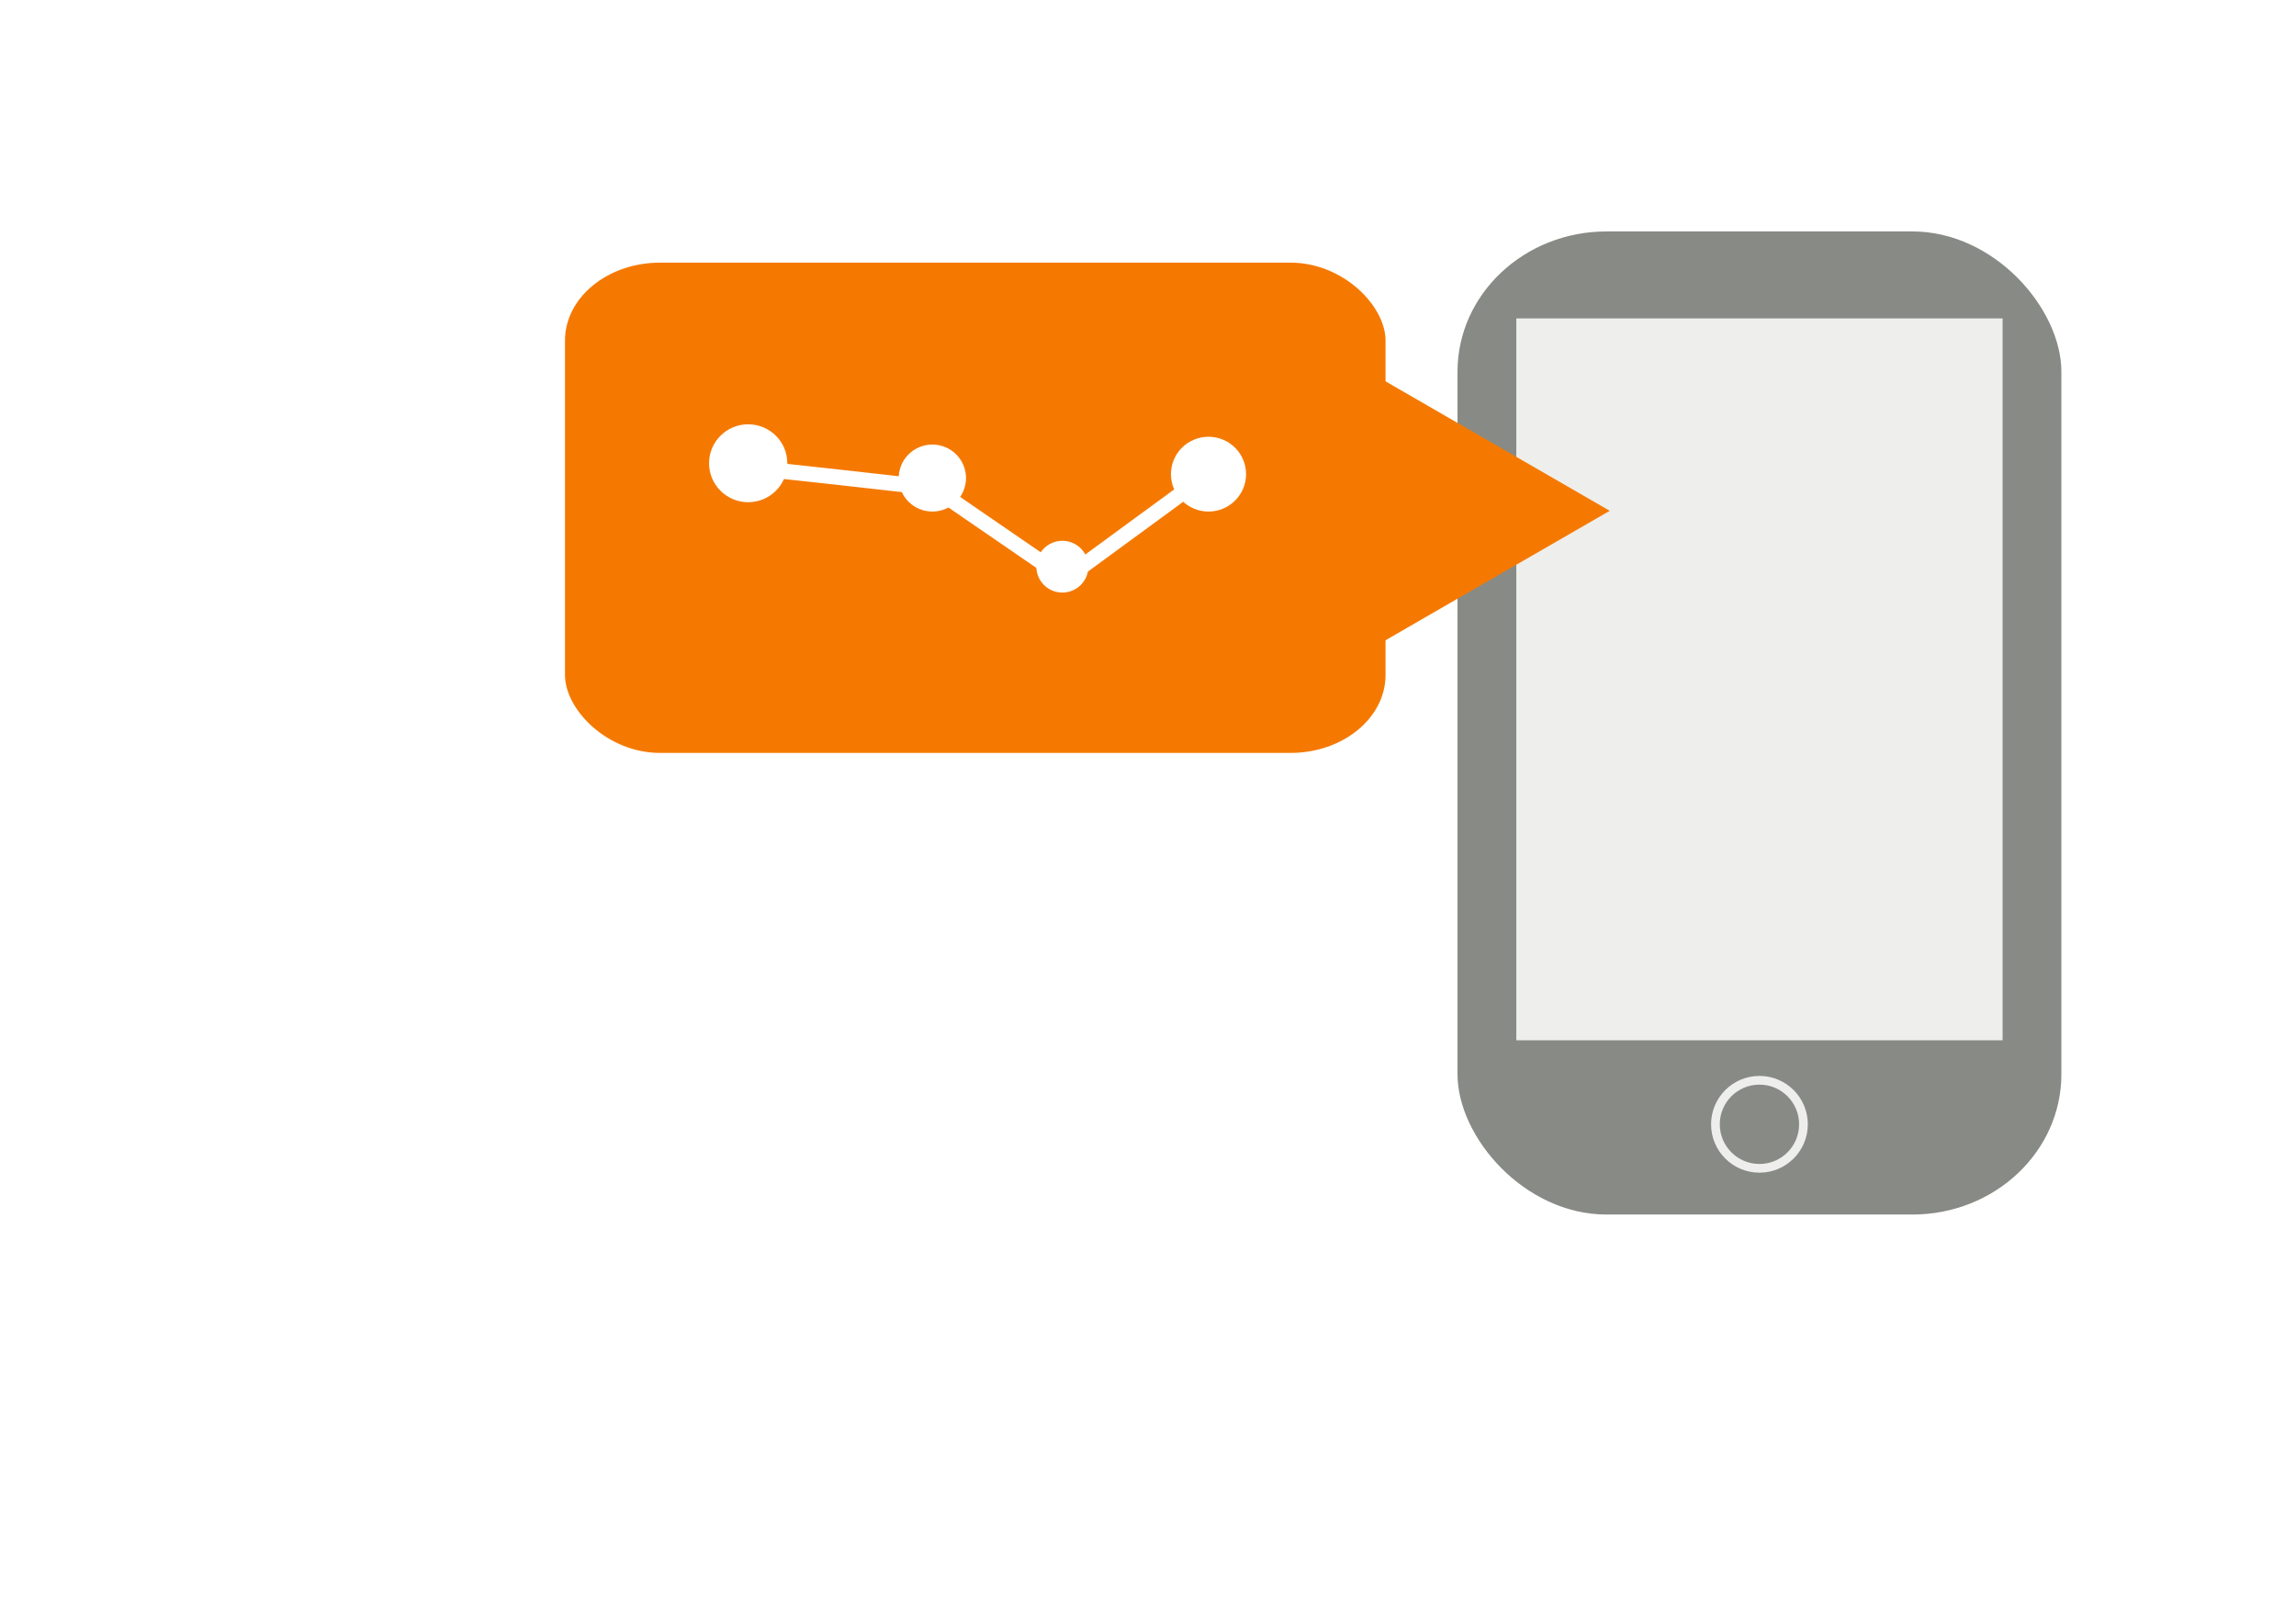 <?xml version="1.0" encoding="UTF-8" standalone="no"?>
<!-- Created with Inkscape (http://www.inkscape.org/) -->

<svg
   xmlns:osb="http://www.openswatchbook.org/uri/2009/osb"
   xmlns:dc="http://purl.org/dc/elements/1.1/"
   xmlns:cc="http://creativecommons.org/ns#"
   xmlns:rdf="http://www.w3.org/1999/02/22-rdf-syntax-ns#"
   xmlns:svg="http://www.w3.org/2000/svg"
   xmlns="http://www.w3.org/2000/svg"
   xmlns:sodipodi="http://sodipodi.sourceforge.net/DTD/sodipodi-0.dtd"
   xmlns:inkscape="http://www.inkscape.org/namespaces/inkscape"
   width="297mm"
   height="210mm"
   viewBox="0 0 1052.362 744.094"
   id="svg2"
   version="1.1"
   inkscape:version="0.91 r13725"
   sodipodi:docname="drawing.svg">
  <defs
     id="defs4">
    <linearGradient
       id="linearGradient4231"
       osb:paint="solid">
      <stop
         style="stop-color:#eeeeec;stop-opacity:1;"
         offset="0"
         id="stop4233" />
    </linearGradient>
  </defs>
  <sodipodi:namedview
     id="base"
     pagecolor="#ffffff"
     bordercolor="#666666"
     borderopacity="1.0"
     inkscape:pageopacity="0.0"
     inkscape:pageshadow="2"
     inkscape:zoom="0.7"
     inkscape:cx="675.35995"
     inkscape:cy="333.16975"
     inkscape:document-units="px"
     inkscape:current-layer="layer1"
     showgrid="false"
     borderlayer="true"
     inkscape:window-width="1920"
     inkscape:window-height="1002"
     inkscape:window-x="-9"
     inkscape:window-y="-9"
     inkscape:window-maximized="1" />
  <g
     inkscape:label="Layer 1"
     inkscape:groupmode="layer"
     id="layer1"
     transform="translate(0,-308.268)">
    <rect
       style="opacity:1;fill:#ffffff;fill-opacity:1;stroke:none;stroke-width:10;stroke-linecap:butt;stroke-linejoin:round;stroke-miterlimit:4;stroke-dasharray:none;stroke-dashoffset:0;stroke-opacity:1"
       id="rect4136"
       width="1548.571"
       height="1017.143"
       x="-168.571"
       y="232.362" />
    <g
       id="g4298"
       transform="translate(-47.143,-122.857)">
      <rect
         ry="64.286"
         rx="68.326"
         y="537.184"
         x="715.188"
         height="450.528"
         width="276.782"
         id="rect4158"
         style="opacity:1;fill:#888a85;fill-opacity:1;stroke:none;stroke-width:10;stroke-linecap:butt;stroke-linejoin:round;stroke-miterlimit:4;stroke-dasharray:none;stroke-dashoffset:0;stroke-opacity:1" />
      <rect
         ry="0"
         rx="0"
         y="577.038"
         x="742.132"
         height="330.821"
         width="222.895"
         id="rect4160"
         style="opacity:1;fill:#eeeeec;fill-opacity:1;stroke:none;stroke-width:10;stroke-linecap:butt;stroke-linejoin:round;stroke-miterlimit:4;stroke-dasharray:none;stroke-dashoffset:0;stroke-opacity:1" />
      <circle
         r="20.175"
         cy="946.357"
         cx="853.579"
         id="path4168"
         style="opacity:1;fill:none;fill-opacity:1;stroke:#eeeeec;stroke-width:3.995;stroke-linecap:butt;stroke-linejoin:round;stroke-miterlimit:4;stroke-dasharray:none;stroke-dashoffset:0;stroke-opacity:1" />
    </g>
    <g
       id="g4285"
       transform="translate(95.714,-125.714)">
      <g
         transform="matrix(0.756,0,0,0.77,131.711,179.25)"
         id="g4272">
        <g
           id="g4178"
           transform="matrix(0.648,0,0,0.531,605.961,356.37)">
          <rect
             rx="89.015"
             y="246.26"
             x="-870.751"
             height="549.523"
             width="767.716"
             id="rect4170"
             style="opacity:1;fill:#f57900;fill-opacity:1;stroke:none;stroke-width:10;stroke-linecap:butt;stroke-linejoin:round;stroke-miterlimit:4;stroke-dasharray:none;stroke-dashoffset:0;stroke-opacity:1"
             ry="87.384" />
        </g>
        <g
           id="g4237"
           transform="matrix(0.648,0,0,0.648,-1447.166,-16.77)">
          <ellipse
             ry="35.774"
             rx="36.606"
             cy="961.877"
             cx="2469.054"
             id="ellipse4199"
             style="opacity:1;fill:#ffffff;fill-opacity:1;stroke:none;stroke-width:10;stroke-linecap:butt;stroke-linejoin:round;stroke-miterlimit:4;stroke-dasharray:none;stroke-dashoffset:0;stroke-opacity:1" />
          <ellipse
             ry="23.773"
             rx="24.326"
             cy="1056.873"
             cx="2762.999"
             id="path4182"
             style="opacity:1;fill:#ffffff;fill-opacity:1;stroke:none;stroke-width:10;stroke-linecap:butt;stroke-linejoin:round;stroke-miterlimit:4;stroke-dasharray:none;stroke-dashoffset:0;stroke-opacity:1" />
          <ellipse
             style="opacity:1;fill:#ffffff;fill-opacity:1;stroke:none;stroke-width:10;stroke-linecap:butt;stroke-linejoin:round;stroke-miterlimit:4;stroke-dasharray:none;stroke-dashoffset:0;stroke-opacity:1"
             id="ellipse4193"
             cx="2641.368"
             cy="975.471"
             rx="31.481"
             ry="30.766" />
          <ellipse
             ry="34.343"
             rx="35.142"
             cy="971.894"
             cx="2899.739"
             id="ellipse4195"
             style="opacity:1;fill:#ffffff;fill-opacity:1;stroke:none;stroke-width:10;stroke-linecap:butt;stroke-linejoin:round;stroke-miterlimit:4;stroke-dasharray:none;stroke-dashoffset:0;stroke-opacity:1" />
          <path
             inkscape:connector-curvature="0"
             id="path4197"
             d="m 2638.506,981.91 127.355,85.857 137.372,-98.736"
             style="fill:none;fill-rule:evenodd;stroke:#ffffff;stroke-width:14.166;stroke-linecap:butt;stroke-linejoin:miter;stroke-miterlimit:4;stroke-dasharray:none;stroke-opacity:1" />
          <path
             sodipodi:nodetypes="cc"
             style="fill:#ffffff;fill-rule:evenodd;stroke:#ffffff;stroke-width:14.166;stroke-linecap:butt;stroke-linejoin:miter;stroke-miterlimit:4;stroke-dasharray:none;stroke-opacity:1"
             d="m 2486.824,967.601 c 43.907,4.547 87.777,9.435 131.648,14.31"
             id="path4201"
             inkscape:connector-curvature="0" />
        </g>
      </g>
      <path
         inkscape:connector-curvature="0"
         id="path4283"
         d="m 535.714,606.648 106.382,61.42 -113.316,65.423 z"
         style="fill:#f57900;fill-rule:evenodd;stroke:none;stroke-width:1px;stroke-linecap:butt;stroke-linejoin:miter;stroke-opacity:1" />
    </g>
  </g>
</svg>
